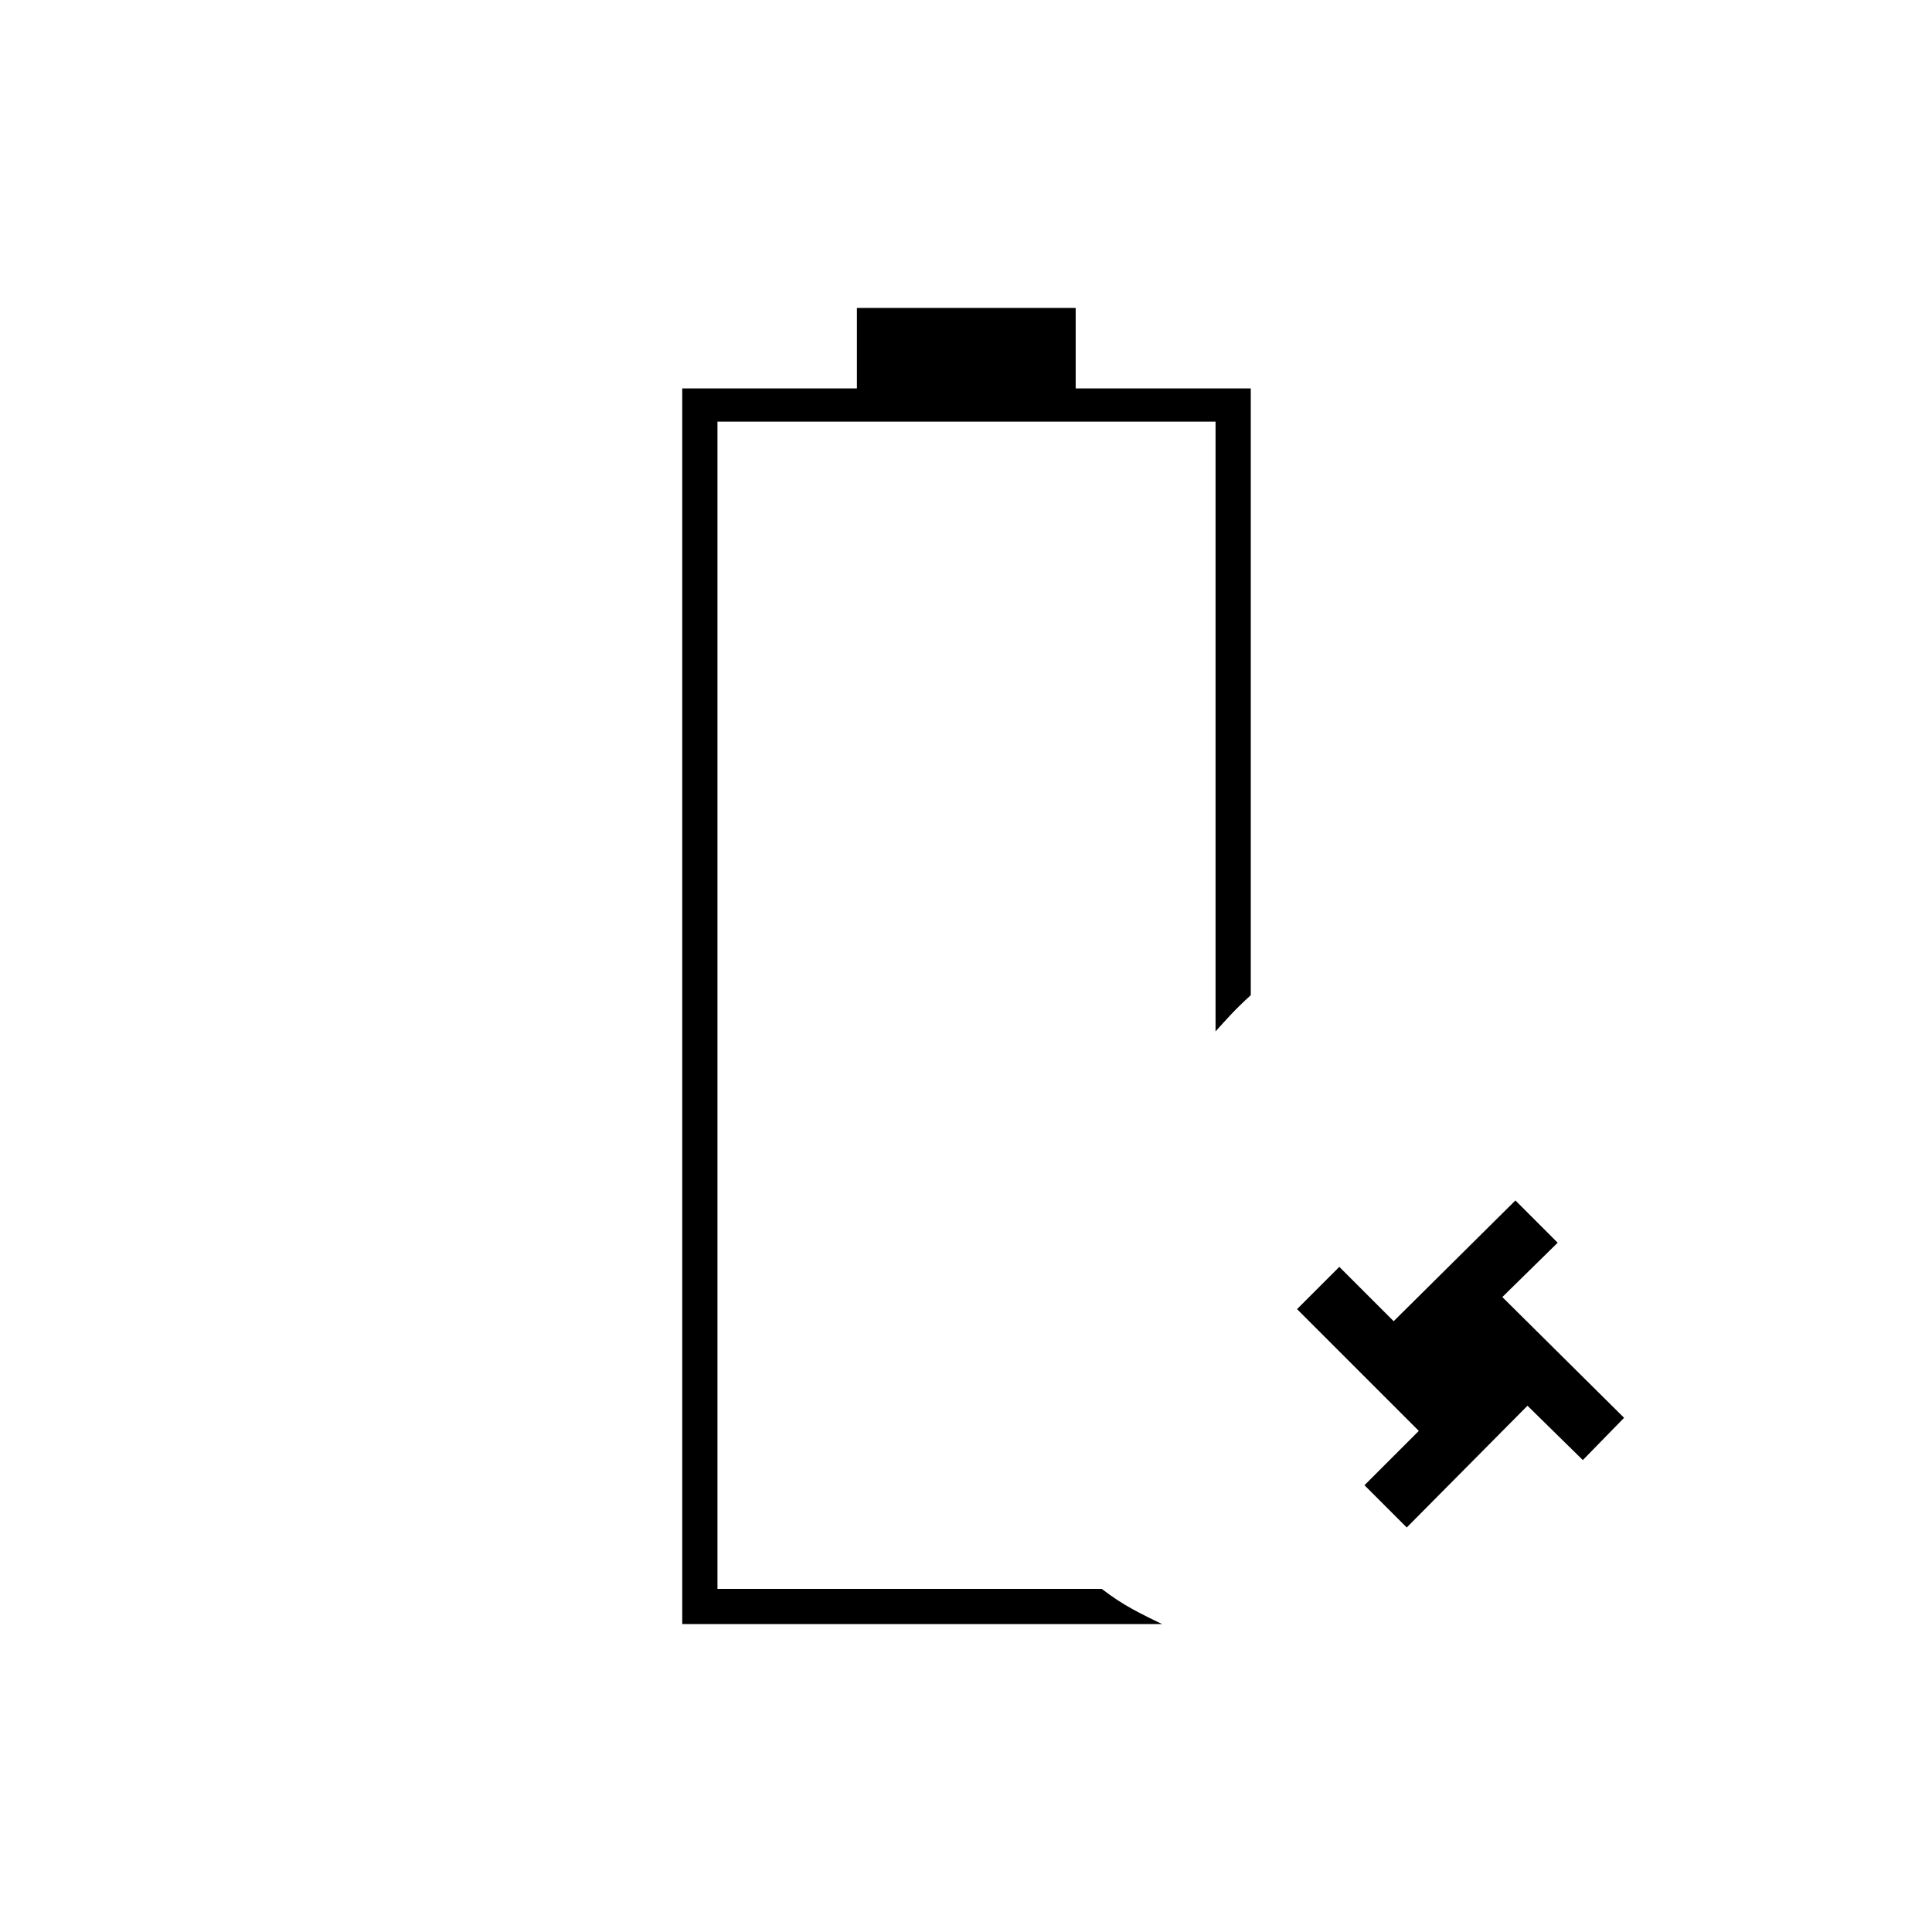 <svg xmlns="http://www.w3.org/2000/svg" height="20" viewBox="0 -960 960 960" width="20"><path d="M339-153v-614h86.79v-40H534.5v40h87v301.51q-5.5 4.99-9.5 9.24t-8 8.75v-303H356.5v580h190.93q7.97 6.08 15.27 10.04 7.3 3.96 14.8 7.46H339Zm17.5-17.5ZM699-201l-21-21 27-27-60.5-60.5 21-21 27 27 60.5-60 21 21-27.5 27 60.5 60-20.5 21-27.5-27-60 60.5Z"/></svg>